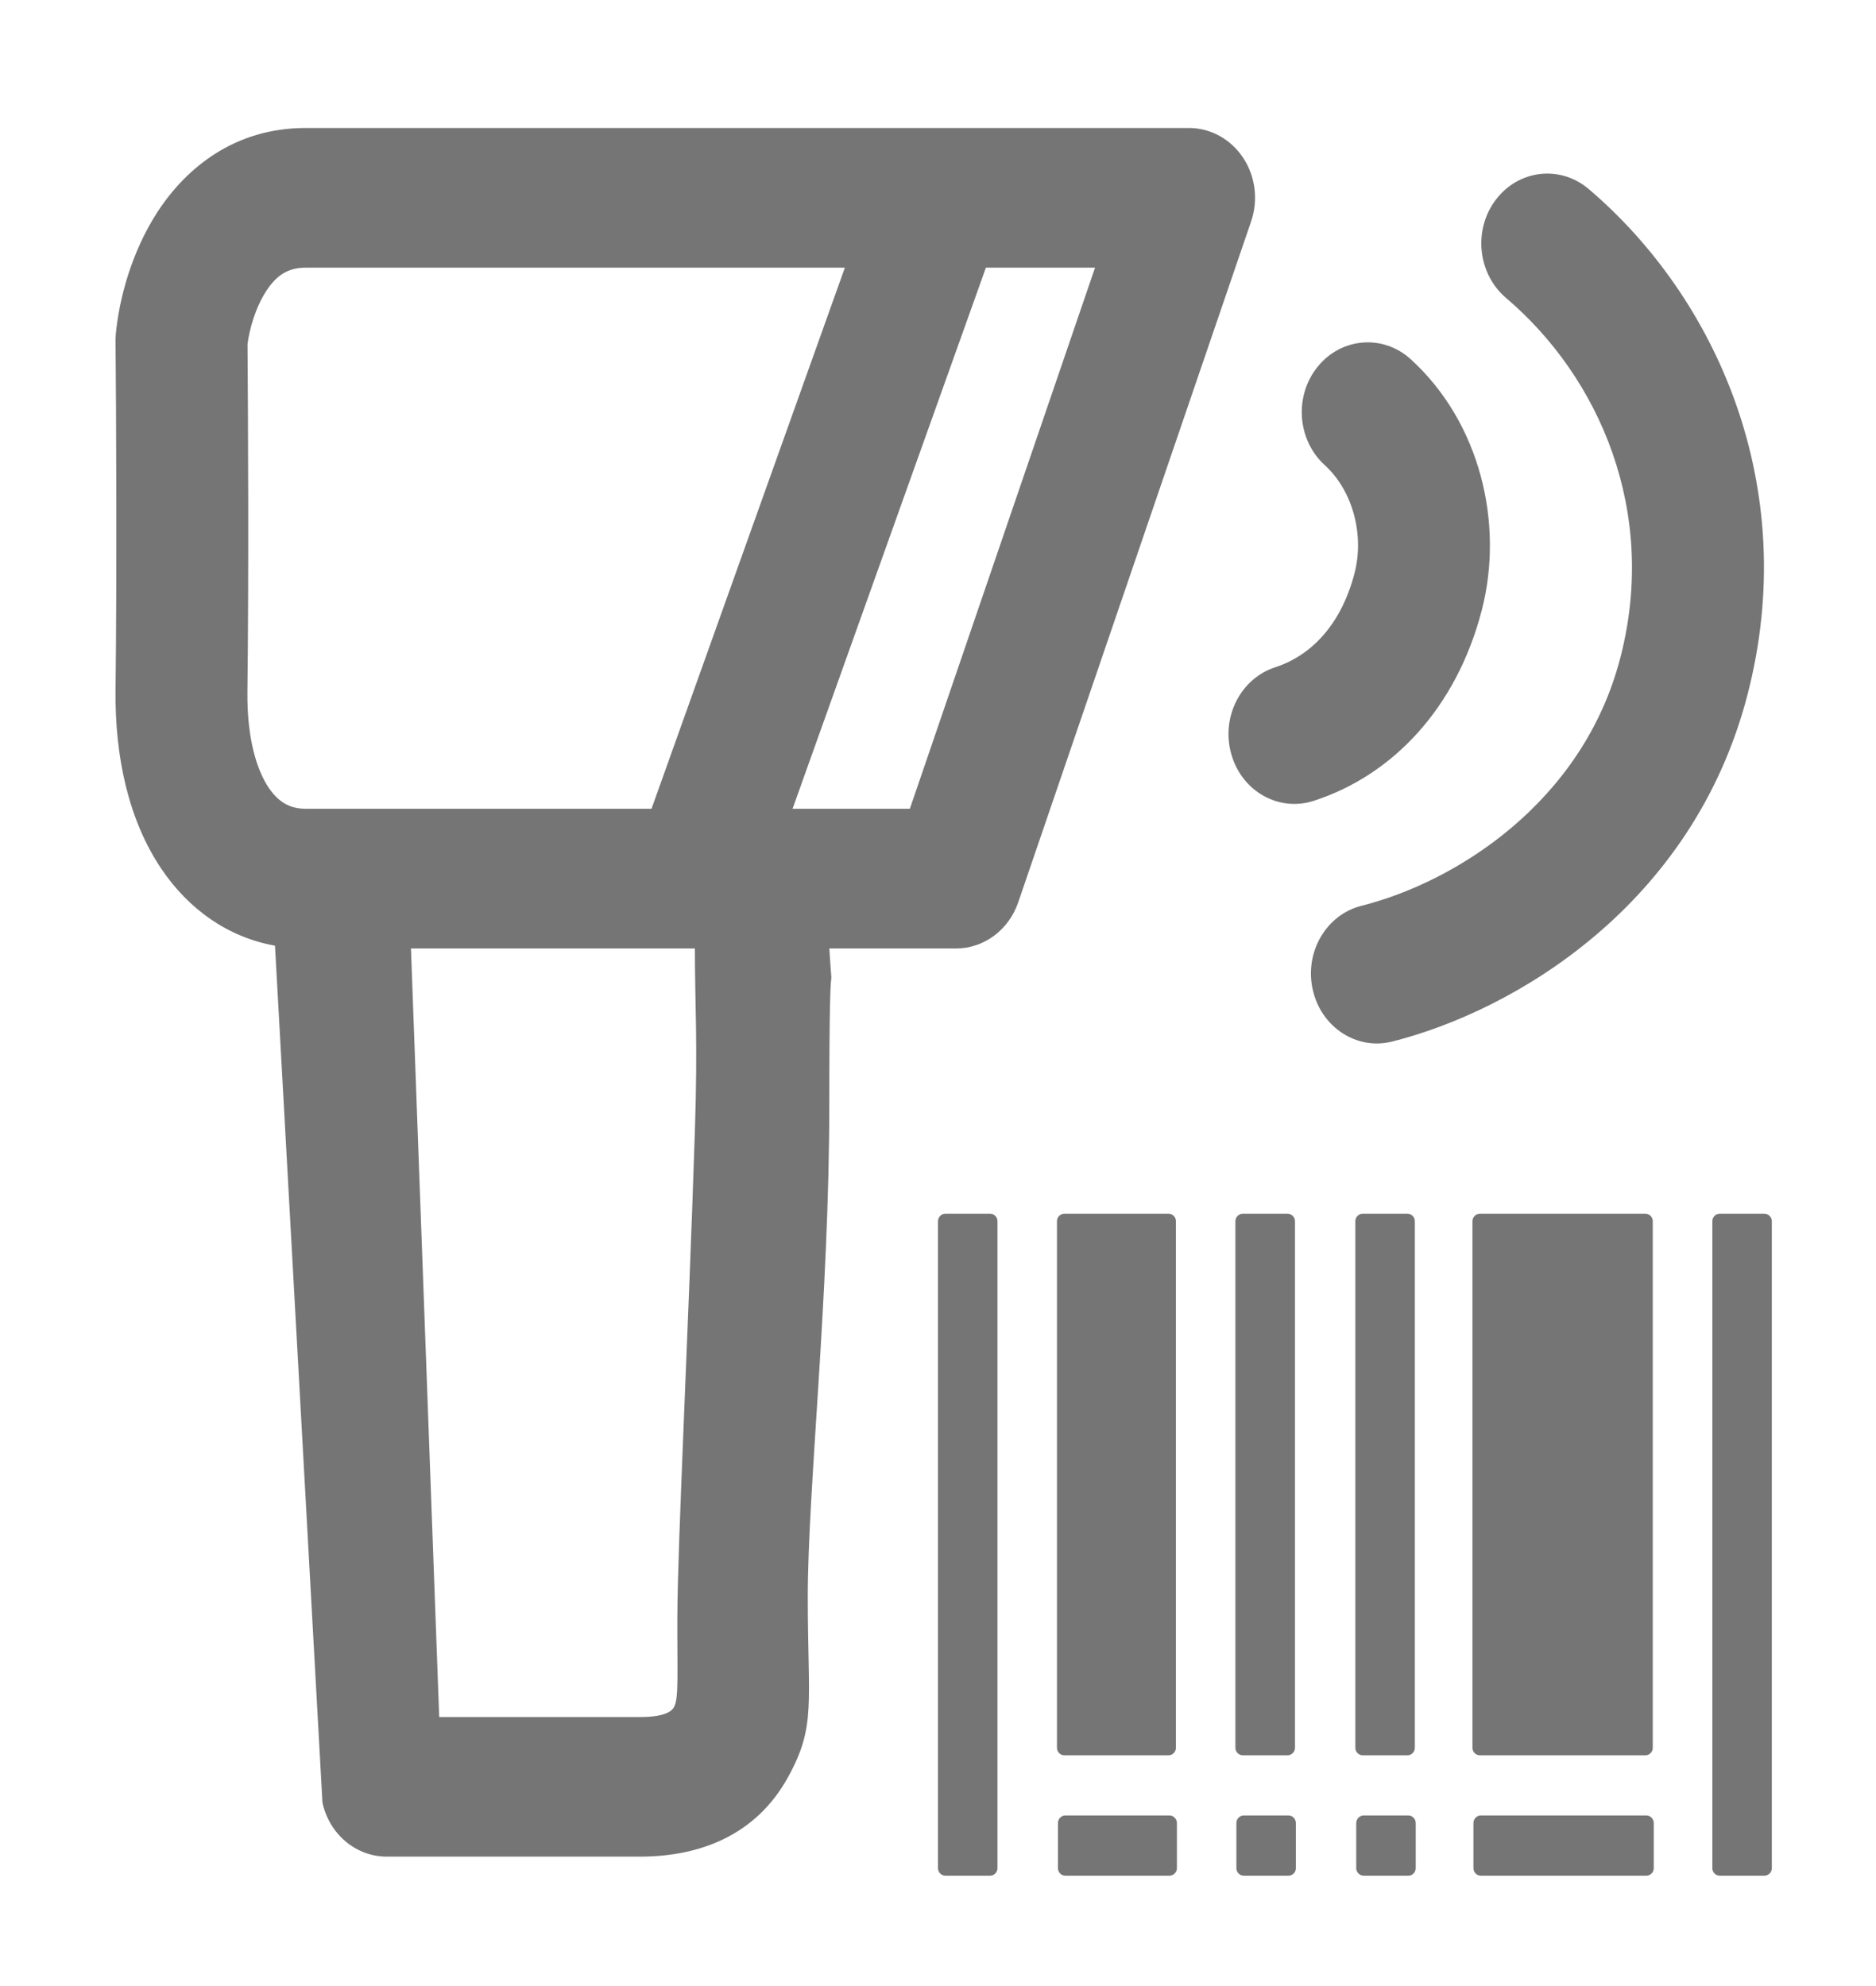 <svg width="17" height="18" viewBox="0 0 17 18" fill="none" xmlns="http://www.w3.org/2000/svg">
<path d="M8.972 11H8.567C8.53 11 8.5 11.031 8.5 11.068V16.932C8.5 16.969 8.53 17 8.567 17H8.972C9.009 17 9.039 16.969 9.039 16.932V11.068C9.039 11.031 9.009 11 8.972 11ZM15.988 11H15.584C15.547 11 15.517 11.031 15.517 11.068V16.932C15.517 16.969 15.547 17 15.584 17H15.988C16.025 17 16.056 16.969 16.056 16.932V11.068C16.056 11.031 16.025 11 15.988 11ZM9.646 15.909H10.589C10.626 15.909 10.656 15.878 10.656 15.841V11.068C10.656 11.031 10.626 11 10.589 11H9.646C9.608 11 9.578 11.031 9.578 11.068V15.841C9.578 15.878 9.608 15.909 9.646 15.909ZM12.349 15.909H12.754C12.791 15.909 12.821 15.878 12.821 15.841V11.068C12.821 11.031 12.791 11 12.754 11H12.349C12.312 11 12.282 11.031 12.282 11.068V15.841C12.282 15.878 12.312 15.909 12.349 15.909ZM13.411 15.909H14.91C14.947 15.909 14.977 15.878 14.977 15.841V11.068C14.977 11.031 14.947 11 14.91 11H13.411C13.374 11 13.343 11.031 13.343 11.068V15.841C13.343 15.878 13.374 15.909 13.411 15.909ZM11.263 15.909H11.667C11.704 15.909 11.735 15.878 11.735 15.841V11.068C11.735 11.031 11.704 11 11.667 11H11.263C11.226 11 11.195 11.031 11.195 11.068V15.841C11.195 15.878 11.226 15.909 11.263 15.909ZM10.597 16.454H9.654C9.617 16.454 9.587 16.485 9.587 16.523V16.932C9.587 16.969 9.617 17 9.654 17H10.597C10.634 17 10.665 16.969 10.665 16.932V16.523C10.665 16.485 10.634 16.454 10.597 16.454ZM12.762 16.454H12.358C12.321 16.454 12.29 16.485 12.29 16.523V16.932C12.29 16.969 12.321 17 12.358 17H12.762C12.799 17 12.829 16.969 12.829 16.932V16.523C12.829 16.485 12.799 16.454 12.762 16.454ZM14.918 16.454H13.419C13.382 16.454 13.352 16.485 13.352 16.523V16.932C13.352 16.969 13.382 17 13.419 17H14.918C14.956 17 14.986 16.969 14.986 16.932V16.523C14.986 16.485 14.956 16.454 14.918 16.454ZM11.675 16.454H11.271C11.234 16.454 11.204 16.485 11.204 16.523V16.932C11.204 16.969 11.234 17 11.271 17H11.675C11.713 17 11.743 16.969 11.743 16.932V16.523C11.743 16.485 11.713 16.454 11.675 16.454Z" fill="#757575"/>
<path fill-rule="evenodd" clip-rule="evenodd" d="M2.243 3.119C2.248 3.764 2.255 5.234 2.242 6.268C2.237 6.702 2.331 6.984 2.434 7.138C2.526 7.275 2.633 7.33 2.769 7.33H5.904L7.656 2.426H2.769C2.608 2.426 2.504 2.497 2.413 2.637C2.315 2.788 2.26 2.983 2.243 3.119ZM8.245 7.33H7.182L8.934 2.426H9.923L8.245 7.33ZM1.429 1.918C1.69 1.519 2.128 1.16 2.769 1.16H10.775C10.97 1.16 11.153 1.261 11.265 1.43C11.377 1.599 11.404 1.815 11.337 2.008L9.227 8.178C9.141 8.429 8.916 8.596 8.665 8.596H7.515C7.557 9.25 7.515 8.25 7.515 10C7.515 11.75 7.32 13.5 7.32 14.473C7.32 15.446 7.397 15.641 7.142 16.105C6.85 16.637 6.337 16.827 5.8 16.827H3.504C3.226 16.827 2.984 16.624 2.922 16.337L2.492 8.571C2.069 8.495 1.711 8.245 1.46 7.871C1.168 7.436 1.04 6.867 1.047 6.252C1.06 5.21 1.053 3.712 1.047 3.092C1.047 3.069 1.048 3.046 1.05 3.023C1.078 2.728 1.183 2.296 1.429 1.918ZM3.724 8.596L3.98 15.562H5.8C6.063 15.562 6.099 15.488 6.108 15.471L6.109 15.469C6.152 15.389 6.136 15.165 6.138 14.655C6.14 14 6.237 12.098 6.297 10.25C6.324 9.416 6.297 9.133 6.297 8.596H3.724Z" fill="#757575"/>
<path fill-rule="evenodd" clip-rule="evenodd" d="M13.555 1.81C13.761 1.538 14.137 1.494 14.395 1.712C15.553 2.696 16.326 4.414 15.834 6.302C15.337 8.212 13.717 9.163 12.615 9.44C12.294 9.521 11.972 9.31 11.896 8.97C11.819 8.63 12.018 8.289 12.339 8.209C13.196 7.993 14.343 7.269 14.682 5.966C15.027 4.643 14.497 3.422 13.647 2.7C13.39 2.481 13.348 2.083 13.555 1.81Z" fill="#757575"/>
<path fill-rule="evenodd" clip-rule="evenodd" d="M11.941 3.323C12.156 3.058 12.534 3.028 12.784 3.256C13.415 3.831 13.631 4.748 13.427 5.533C13.198 6.413 12.625 7.025 11.905 7.258C11.589 7.361 11.255 7.173 11.159 6.839C11.062 6.505 11.239 6.151 11.555 6.048C11.864 5.948 12.148 5.681 12.274 5.197C12.365 4.85 12.26 4.448 12.004 4.215C11.754 3.987 11.726 3.587 11.941 3.323Z" fill="#757575"/>
</svg>
